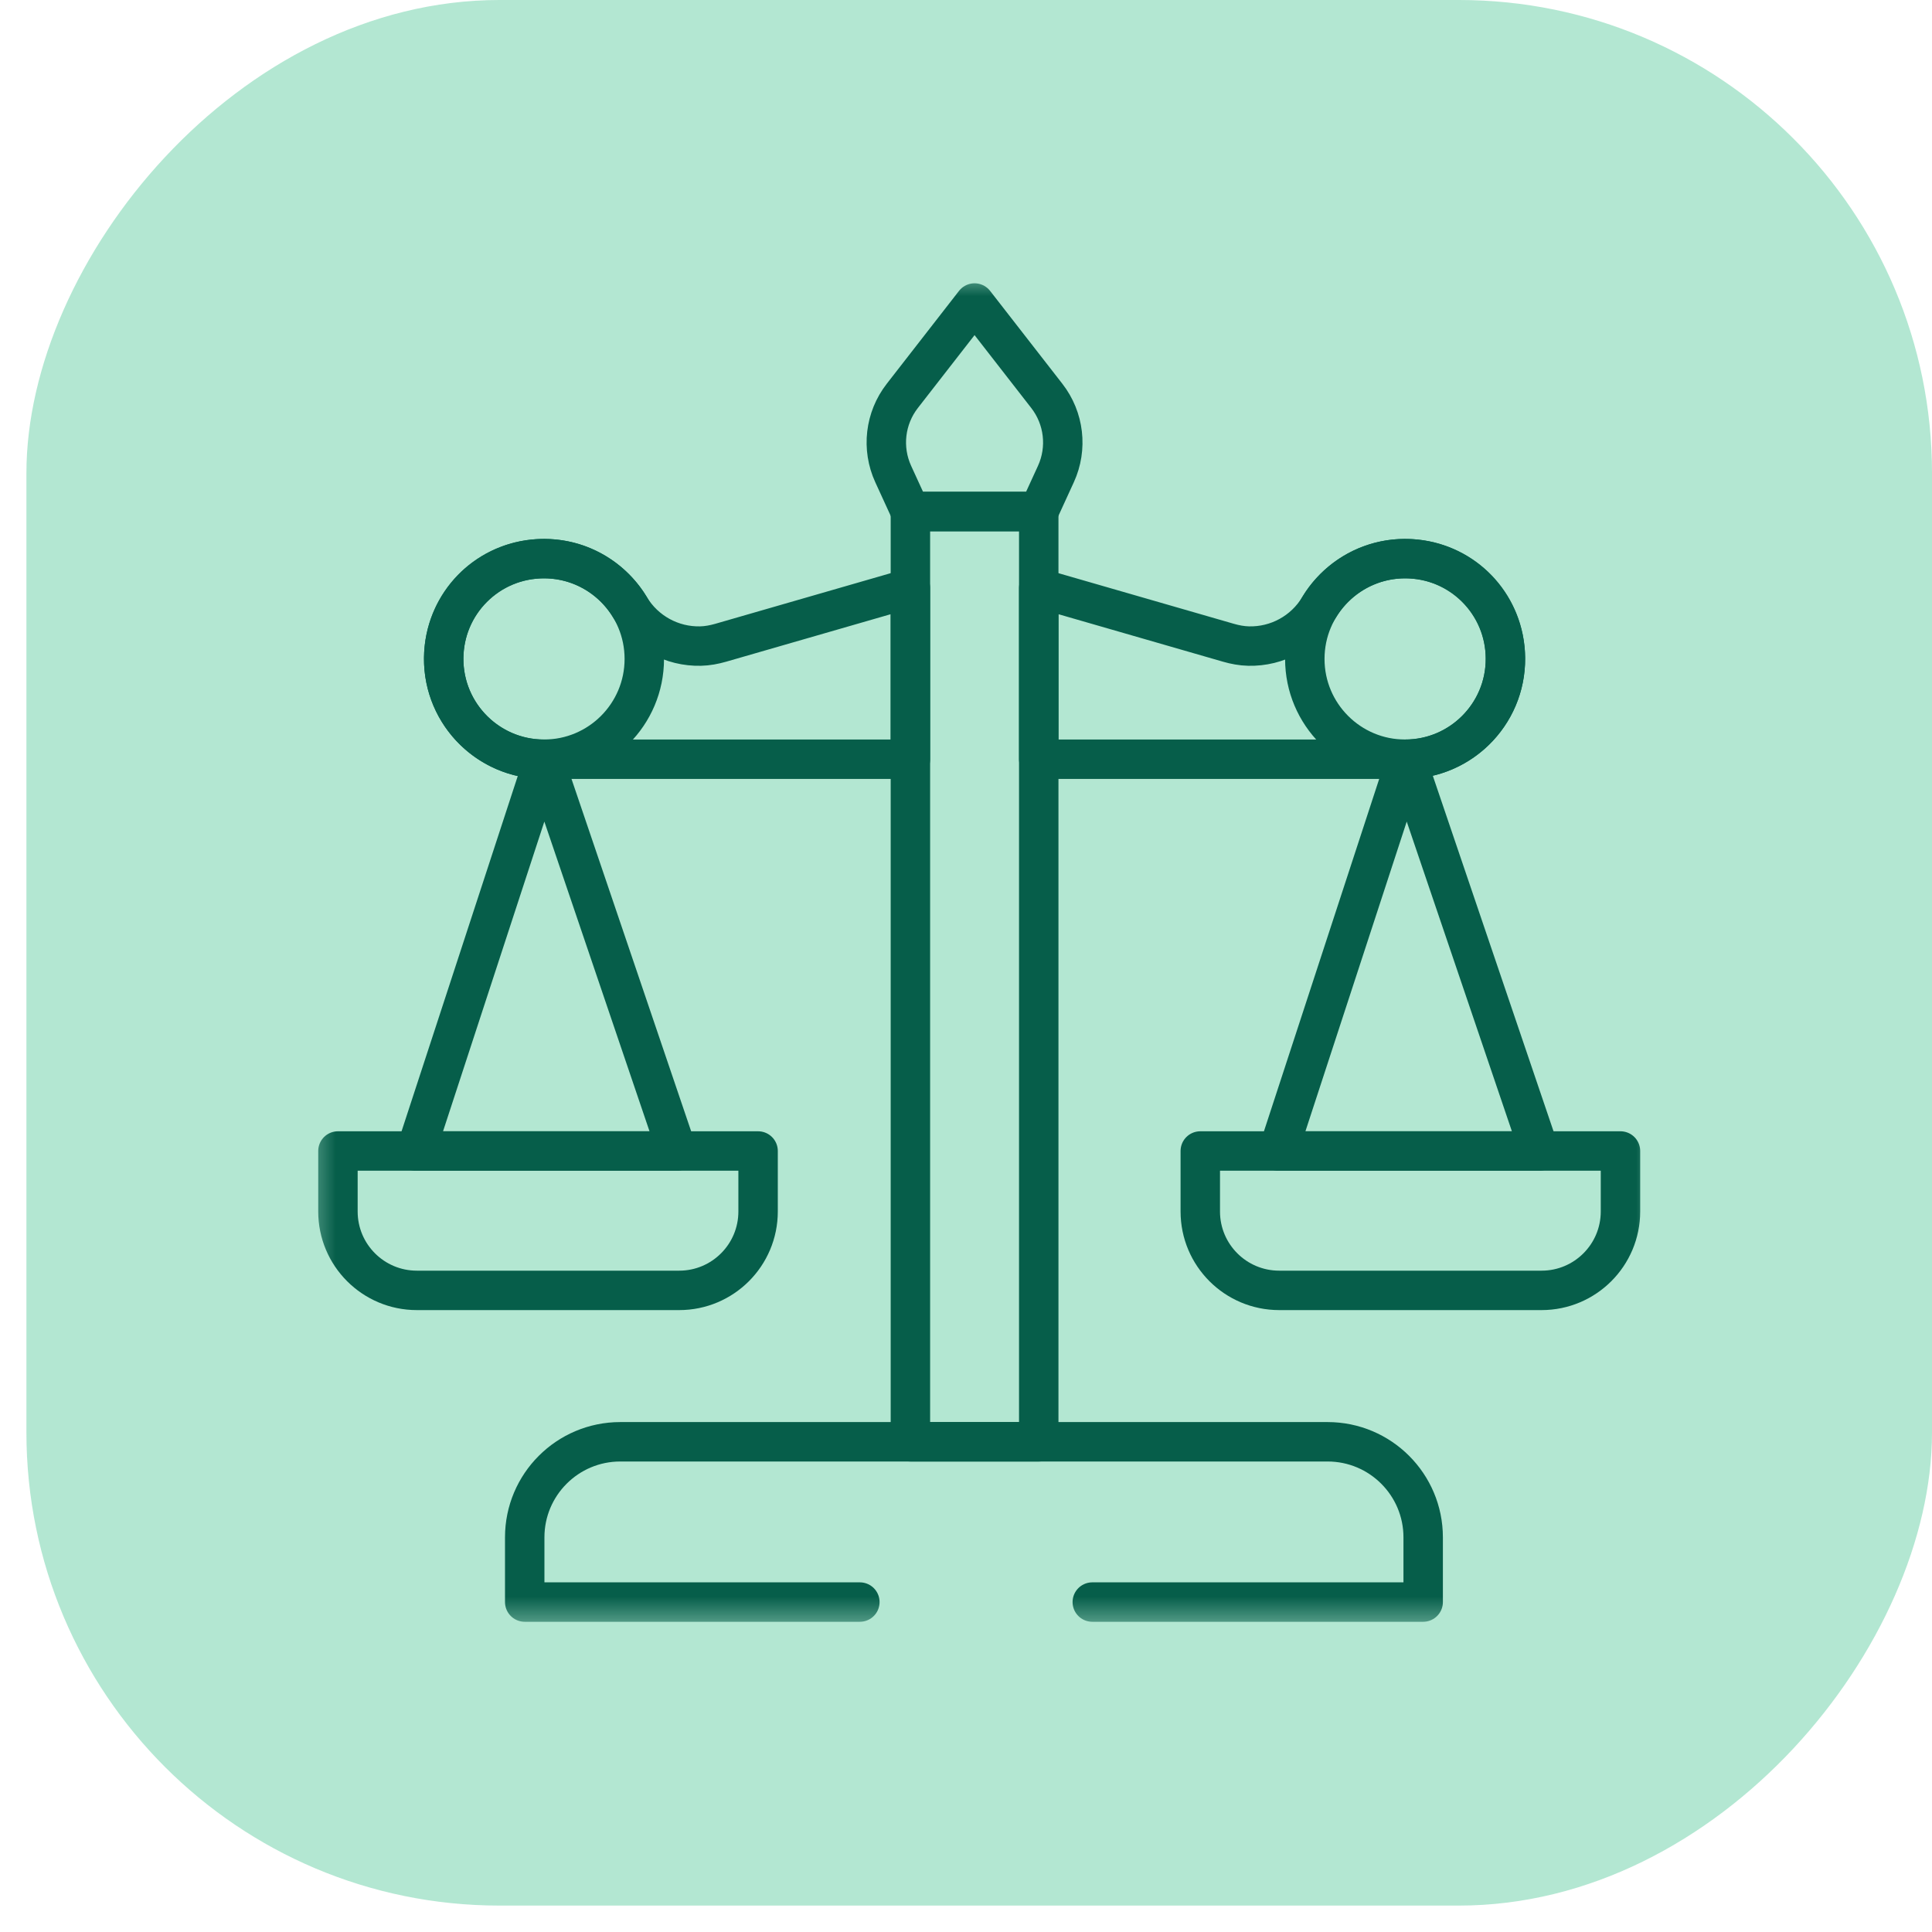 <svg width="49" height="49" viewBox="0 0 49 49" fill="none" xmlns="http://www.w3.org/2000/svg">
<rect width="48.33" height="48.33" rx="12" transform="matrix(1 0 0 -1 0.67 48.33)" fill="#00AD68" fill-opacity="0.3"/>
<mask id="mask0_927_2440" style="mask-type:luminance" maskUnits="userSpaceOnUse" x="7" y="7" width="35" height="35">
<path d="M7.67 7H42V41.33H7.67V7Z" fill="white"/>
</mask>
<g mask="url(#mask0_927_2440)">
<path d="M15.978 15.402C15.491 14.592 14.565 14.076 13.529 14.182C12.292 14.308 11.344 15.293 11.259 16.533C11.158 18.019 12.333 19.256 13.797 19.256H23.09V14.913L18.278 16.302C18.111 16.35 17.94 16.382 17.767 16.386C17.047 16.403 16.359 16.035 15.978 15.402Z" stroke="#065E4A" stroke-miterlimit="10" stroke-linecap="round" stroke-linejoin="round"/>
<path d="M33.456 15.402C33.944 14.592 34.87 14.076 35.906 14.182C37.143 14.308 38.091 15.293 38.176 16.533C38.277 18.019 37.102 19.256 35.638 19.256H26.345V14.913L31.157 16.302C31.323 16.35 31.494 16.382 31.668 16.386C32.388 16.403 33.075 16.035 33.456 15.402Z" stroke="#065E4A" stroke-miterlimit="10" stroke-linecap="round" stroke-linejoin="round"/>
<path d="M26.345 36.567H23.09V12.974H26.345V36.567Z" stroke="#065E4A" stroke-miterlimit="10" stroke-linecap="round" stroke-linejoin="round"/>
<path d="M16.341 16.712C16.341 18.117 15.202 19.256 13.797 19.256C12.392 19.256 11.253 18.117 11.253 16.712C11.253 15.307 12.392 14.168 13.797 14.168C15.202 14.168 16.341 15.307 16.341 16.712Z" stroke="#065E4A" stroke-miterlimit="10" stroke-linecap="round" stroke-linejoin="round"/>
<path d="M33.093 16.712C33.093 18.117 34.232 19.256 35.637 19.256C37.042 19.256 38.181 18.117 38.181 16.712C38.181 15.307 37.042 14.168 35.637 14.168C34.232 14.168 33.093 15.307 33.093 16.712Z" stroke="#065E4A" stroke-miterlimit="10" stroke-linecap="round" stroke-linejoin="round"/>
<path d="M24.717 7.685L22.885 10.04C22.444 10.606 22.355 11.371 22.654 12.023L23.09 12.974H24.717H26.344L26.78 12.023C27.079 11.371 26.99 10.606 26.549 10.04L24.717 7.685Z" stroke="#065E4A" stroke-miterlimit="10" stroke-linecap="round" stroke-linejoin="round"/>
<path d="M27.703 40.632H36.095V38.991C36.095 37.653 35.01 36.567 33.671 36.567H15.732C14.393 36.567 13.308 37.653 13.308 38.991V40.632H21.808" stroke="#065E4A" stroke-miterlimit="10" stroke-linecap="round" stroke-linejoin="round"/>
<path d="M13.797 19.256L10.547 29.192H17.171L13.797 19.256Z" stroke="#065E4A" stroke-miterlimit="10" stroke-linecap="round" stroke-linejoin="round"/>
<path d="M35.669 19.256L32.419 29.192H39.043L35.669 19.256Z" stroke="#065E4A" stroke-miterlimit="10" stroke-linecap="round" stroke-linejoin="round"/>
<path d="M8.571 29.192V30.726C8.571 31.831 9.467 32.727 10.572 32.727H17.226C18.331 32.727 19.227 31.831 19.227 30.726V29.192H8.571Z" stroke="#065E4A" stroke-miterlimit="10" stroke-linecap="round" stroke-linejoin="round"/>
<path d="M30.442 29.192V30.726C30.442 31.831 31.338 32.727 32.444 32.727H39.098C40.203 32.727 41.099 31.831 41.099 30.726V29.192H30.442Z" stroke="#065E4A" stroke-miterlimit="10" stroke-linecap="round" stroke-linejoin="round"/>
</g>
</svg>
